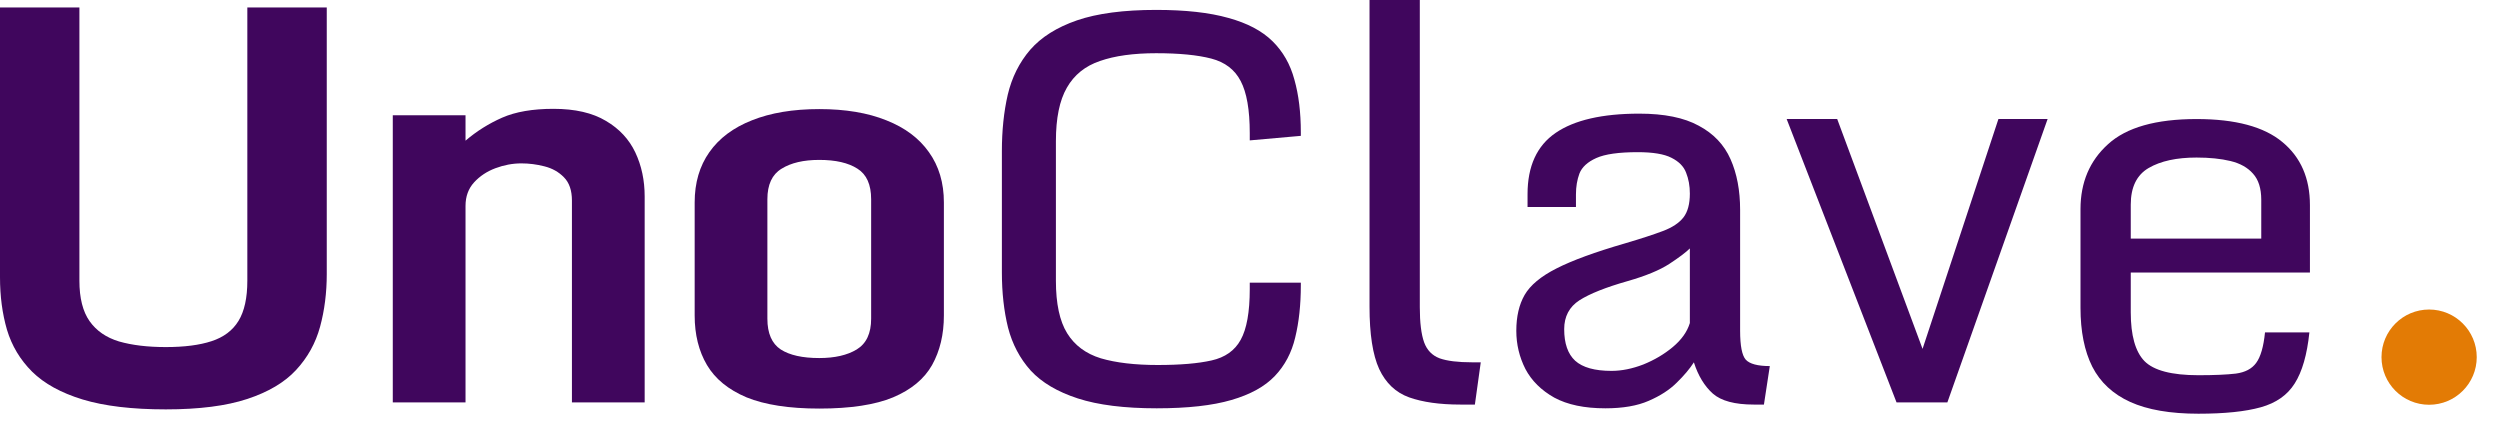 <svg width="105" height="18" viewBox="0 0 105 18" fill="none" xmlns="http://www.w3.org/2000/svg">
<path d="M87.381 12.929V8.785C87.381 7.662 87.766 6.752 88.538 6.056C89.309 5.352 90.548 5 92.255 5C93.887 5 95.089 5.322 95.86 5.966C96.631 6.602 97.017 7.486 97.017 8.616V11.446H89.492V13.12C89.492 14.085 89.683 14.767 90.065 15.164C90.454 15.56 91.21 15.759 92.334 15.759C93 15.759 93.524 15.736 93.906 15.691C94.295 15.639 94.58 15.489 94.759 15.242C94.947 14.988 95.07 14.561 95.13 13.962H96.994C96.897 14.898 96.691 15.613 96.376 16.107C96.07 16.594 95.594 16.927 94.95 17.106C94.306 17.286 93.434 17.376 92.334 17.376C91.151 17.376 90.196 17.211 89.47 16.882C88.743 16.552 88.212 16.058 87.875 15.399C87.546 14.741 87.381 13.917 87.381 12.929ZM94.973 10.02V8.392C94.973 7.912 94.857 7.546 94.624 7.291C94.4 7.036 94.085 6.861 93.681 6.763C93.277 6.666 92.801 6.617 92.255 6.617C91.416 6.617 90.746 6.763 90.245 7.055C89.743 7.347 89.492 7.86 89.492 8.594V10.02H94.973Z" fill="#40065D"/>
<path d="M75.039 4.998H77.162L80.924 15.128L80.587 15.139L83.934 4.998H86L81.789 16.902H79.655L75.039 4.998Z" fill="#40065D"/>
<path d="M67.425 17.149C66.549 17.149 65.834 17 65.28 16.7C64.734 16.393 64.329 15.993 64.067 15.498C63.813 14.997 63.685 14.462 63.685 13.893C63.685 13.294 63.802 12.792 64.034 12.388C64.273 11.976 64.719 11.605 65.37 11.276C66.029 10.939 66.991 10.587 68.256 10.22C68.915 10.026 69.443 9.853 69.84 9.704C70.237 9.554 70.525 9.363 70.705 9.131C70.884 8.899 70.974 8.566 70.974 8.131C70.974 7.809 70.922 7.517 70.817 7.255C70.72 6.993 70.514 6.784 70.199 6.626C69.892 6.469 69.421 6.391 68.784 6.391C67.991 6.391 67.41 6.473 67.043 6.638C66.677 6.802 66.441 7.02 66.336 7.289C66.239 7.551 66.19 7.843 66.19 8.165V8.693H64.157V8.154C64.157 6.978 64.55 6.121 65.336 5.582C66.123 5.043 67.294 4.773 68.852 4.773C69.9 4.773 70.731 4.942 71.345 5.279C71.966 5.608 72.412 6.076 72.681 6.683C72.951 7.289 73.085 8 73.085 8.816V13.893C73.085 14.521 73.164 14.926 73.321 15.105C73.486 15.285 73.823 15.375 74.332 15.375L74.085 16.992H73.658C72.865 16.992 72.292 16.839 71.94 16.532C71.588 16.217 71.322 15.779 71.143 15.218C70.97 15.487 70.731 15.772 70.424 16.071C70.124 16.371 69.731 16.625 69.245 16.835C68.766 17.045 68.159 17.149 67.425 17.149ZM67.684 15.577C68.11 15.577 68.556 15.487 69.02 15.308C69.484 15.12 69.896 14.877 70.255 14.578C70.622 14.271 70.862 13.934 70.974 13.567V10.434C70.809 10.598 70.521 10.815 70.109 11.085C69.705 11.347 69.125 11.587 68.369 11.804C67.448 12.066 66.77 12.335 66.336 12.612C65.909 12.889 65.696 13.294 65.696 13.825C65.696 14.424 65.849 14.866 66.156 15.15C66.471 15.435 66.98 15.577 67.684 15.577Z" fill="#40065D"/>
<path d="M57.52 12.881V0H59.632V12.904C59.632 13.548 59.692 14.038 59.812 14.375C59.931 14.704 60.148 14.929 60.463 15.049C60.777 15.161 61.23 15.217 61.822 15.217H62.192L61.945 16.992H61.339C60.47 16.992 59.752 16.891 59.183 16.689C58.621 16.486 58.202 16.09 57.925 15.498C57.655 14.907 57.52 14.034 57.52 12.881Z" fill="#40065D"/>
<path d="M48.581 17.149C47.226 17.149 46.122 17.011 45.269 16.734C44.415 16.457 43.756 16.067 43.292 15.566C42.835 15.057 42.517 14.454 42.337 13.758C42.165 13.062 42.079 12.29 42.079 11.444V6.346C42.079 5.485 42.161 4.695 42.326 3.976C42.498 3.25 42.813 2.621 43.27 2.089C43.734 1.558 44.389 1.146 45.235 0.854C46.088 0.562 47.197 0.416 48.559 0.416C49.787 0.416 50.798 0.528 51.591 0.753C52.385 0.97 53.003 1.296 53.444 1.73C53.886 2.164 54.193 2.703 54.365 3.347C54.545 3.984 54.635 4.721 54.635 5.56V5.706L52.49 5.896V5.593C52.49 4.612 52.362 3.882 52.108 3.403C51.861 2.924 51.449 2.61 50.873 2.46C50.296 2.31 49.525 2.235 48.559 2.235C47.608 2.235 46.822 2.344 46.201 2.561C45.579 2.771 45.115 3.145 44.808 3.684C44.501 4.216 44.348 4.964 44.348 5.93V11.793C44.348 12.751 44.505 13.485 44.819 13.994C45.134 14.503 45.605 14.855 46.234 15.049C46.871 15.236 47.668 15.33 48.627 15.33C49.57 15.33 50.322 15.266 50.884 15.139C51.453 15.012 51.861 14.724 52.108 14.274C52.362 13.818 52.49 13.106 52.49 12.141V11.871H54.635V11.983C54.635 12.8 54.556 13.53 54.399 14.173C54.249 14.81 53.965 15.349 53.545 15.79C53.126 16.232 52.516 16.569 51.715 16.801C50.921 17.033 49.877 17.149 48.581 17.149Z" fill="#40065D"/>
<path d="M34.409 17.16C33.144 17.16 32.126 17.003 31.355 16.689C30.591 16.366 30.037 15.914 29.692 15.33C29.348 14.746 29.176 14.053 29.176 13.252V8.501C29.176 7.678 29.382 6.974 29.794 6.39C30.205 5.806 30.8 5.361 31.579 5.054C32.365 4.739 33.309 4.582 34.409 4.582C35.51 4.582 36.449 4.739 37.228 5.054C38.007 5.361 38.602 5.806 39.014 6.39C39.433 6.974 39.643 7.678 39.643 8.501V13.252C39.643 14.046 39.478 14.738 39.148 15.33C38.819 15.914 38.273 16.366 37.509 16.689C36.753 17.003 35.719 17.16 34.409 17.16ZM34.409 15.038C35.06 15.038 35.585 14.918 35.981 14.678C36.386 14.431 36.588 14.001 36.588 13.387V8.367C36.588 7.753 36.397 7.326 36.015 7.086C35.633 6.839 35.098 6.716 34.409 6.716C33.75 6.716 33.222 6.839 32.826 7.086C32.429 7.326 32.23 7.753 32.23 8.367V13.387C32.23 14.001 32.418 14.431 32.792 14.678C33.166 14.918 33.705 15.038 34.409 15.038Z" fill="#40065D"/>
<path d="M16.497 4.841H19.552V5.908C20.016 5.511 20.529 5.189 21.09 4.942C21.652 4.695 22.371 4.571 23.247 4.571C24.152 4.571 24.886 4.74 25.448 5.077C26.009 5.406 26.421 5.848 26.683 6.402C26.945 6.956 27.076 7.574 27.076 8.255V16.902H24.021V8.423C24.021 7.997 23.909 7.671 23.685 7.446C23.467 7.222 23.194 7.068 22.865 6.986C22.543 6.903 22.221 6.862 21.899 6.862C21.532 6.862 21.169 6.93 20.81 7.064C20.45 7.199 20.151 7.398 19.911 7.66C19.672 7.922 19.552 8.251 19.552 8.648V16.902H16.497V4.841Z" fill="#40065D"/>
<path d="M6.963 17.194C5.548 17.194 4.384 17.055 3.47 16.778C2.564 16.501 1.857 16.112 1.348 15.61C0.846 15.109 0.494 14.521 0.292 13.847C0.097 13.173 0 12.44 0 11.646V0.314H3.335V11.792C3.335 12.518 3.478 13.084 3.762 13.488C4.047 13.892 4.458 14.177 4.998 14.341C5.544 14.498 6.199 14.577 6.963 14.577C7.742 14.577 8.382 14.495 8.883 14.33C9.392 14.165 9.771 13.881 10.018 13.477C10.265 13.072 10.388 12.511 10.388 11.792V0.314H13.724V11.511C13.724 12.297 13.63 13.035 13.443 13.724C13.256 14.412 12.919 15.019 12.432 15.543C11.953 16.06 11.272 16.464 10.388 16.756C9.505 17.048 8.363 17.194 6.963 17.194Z" fill="#40065D"/>
<circle cx="102.023" cy="15" r="2" fill="#E37B05"/>
</svg>
